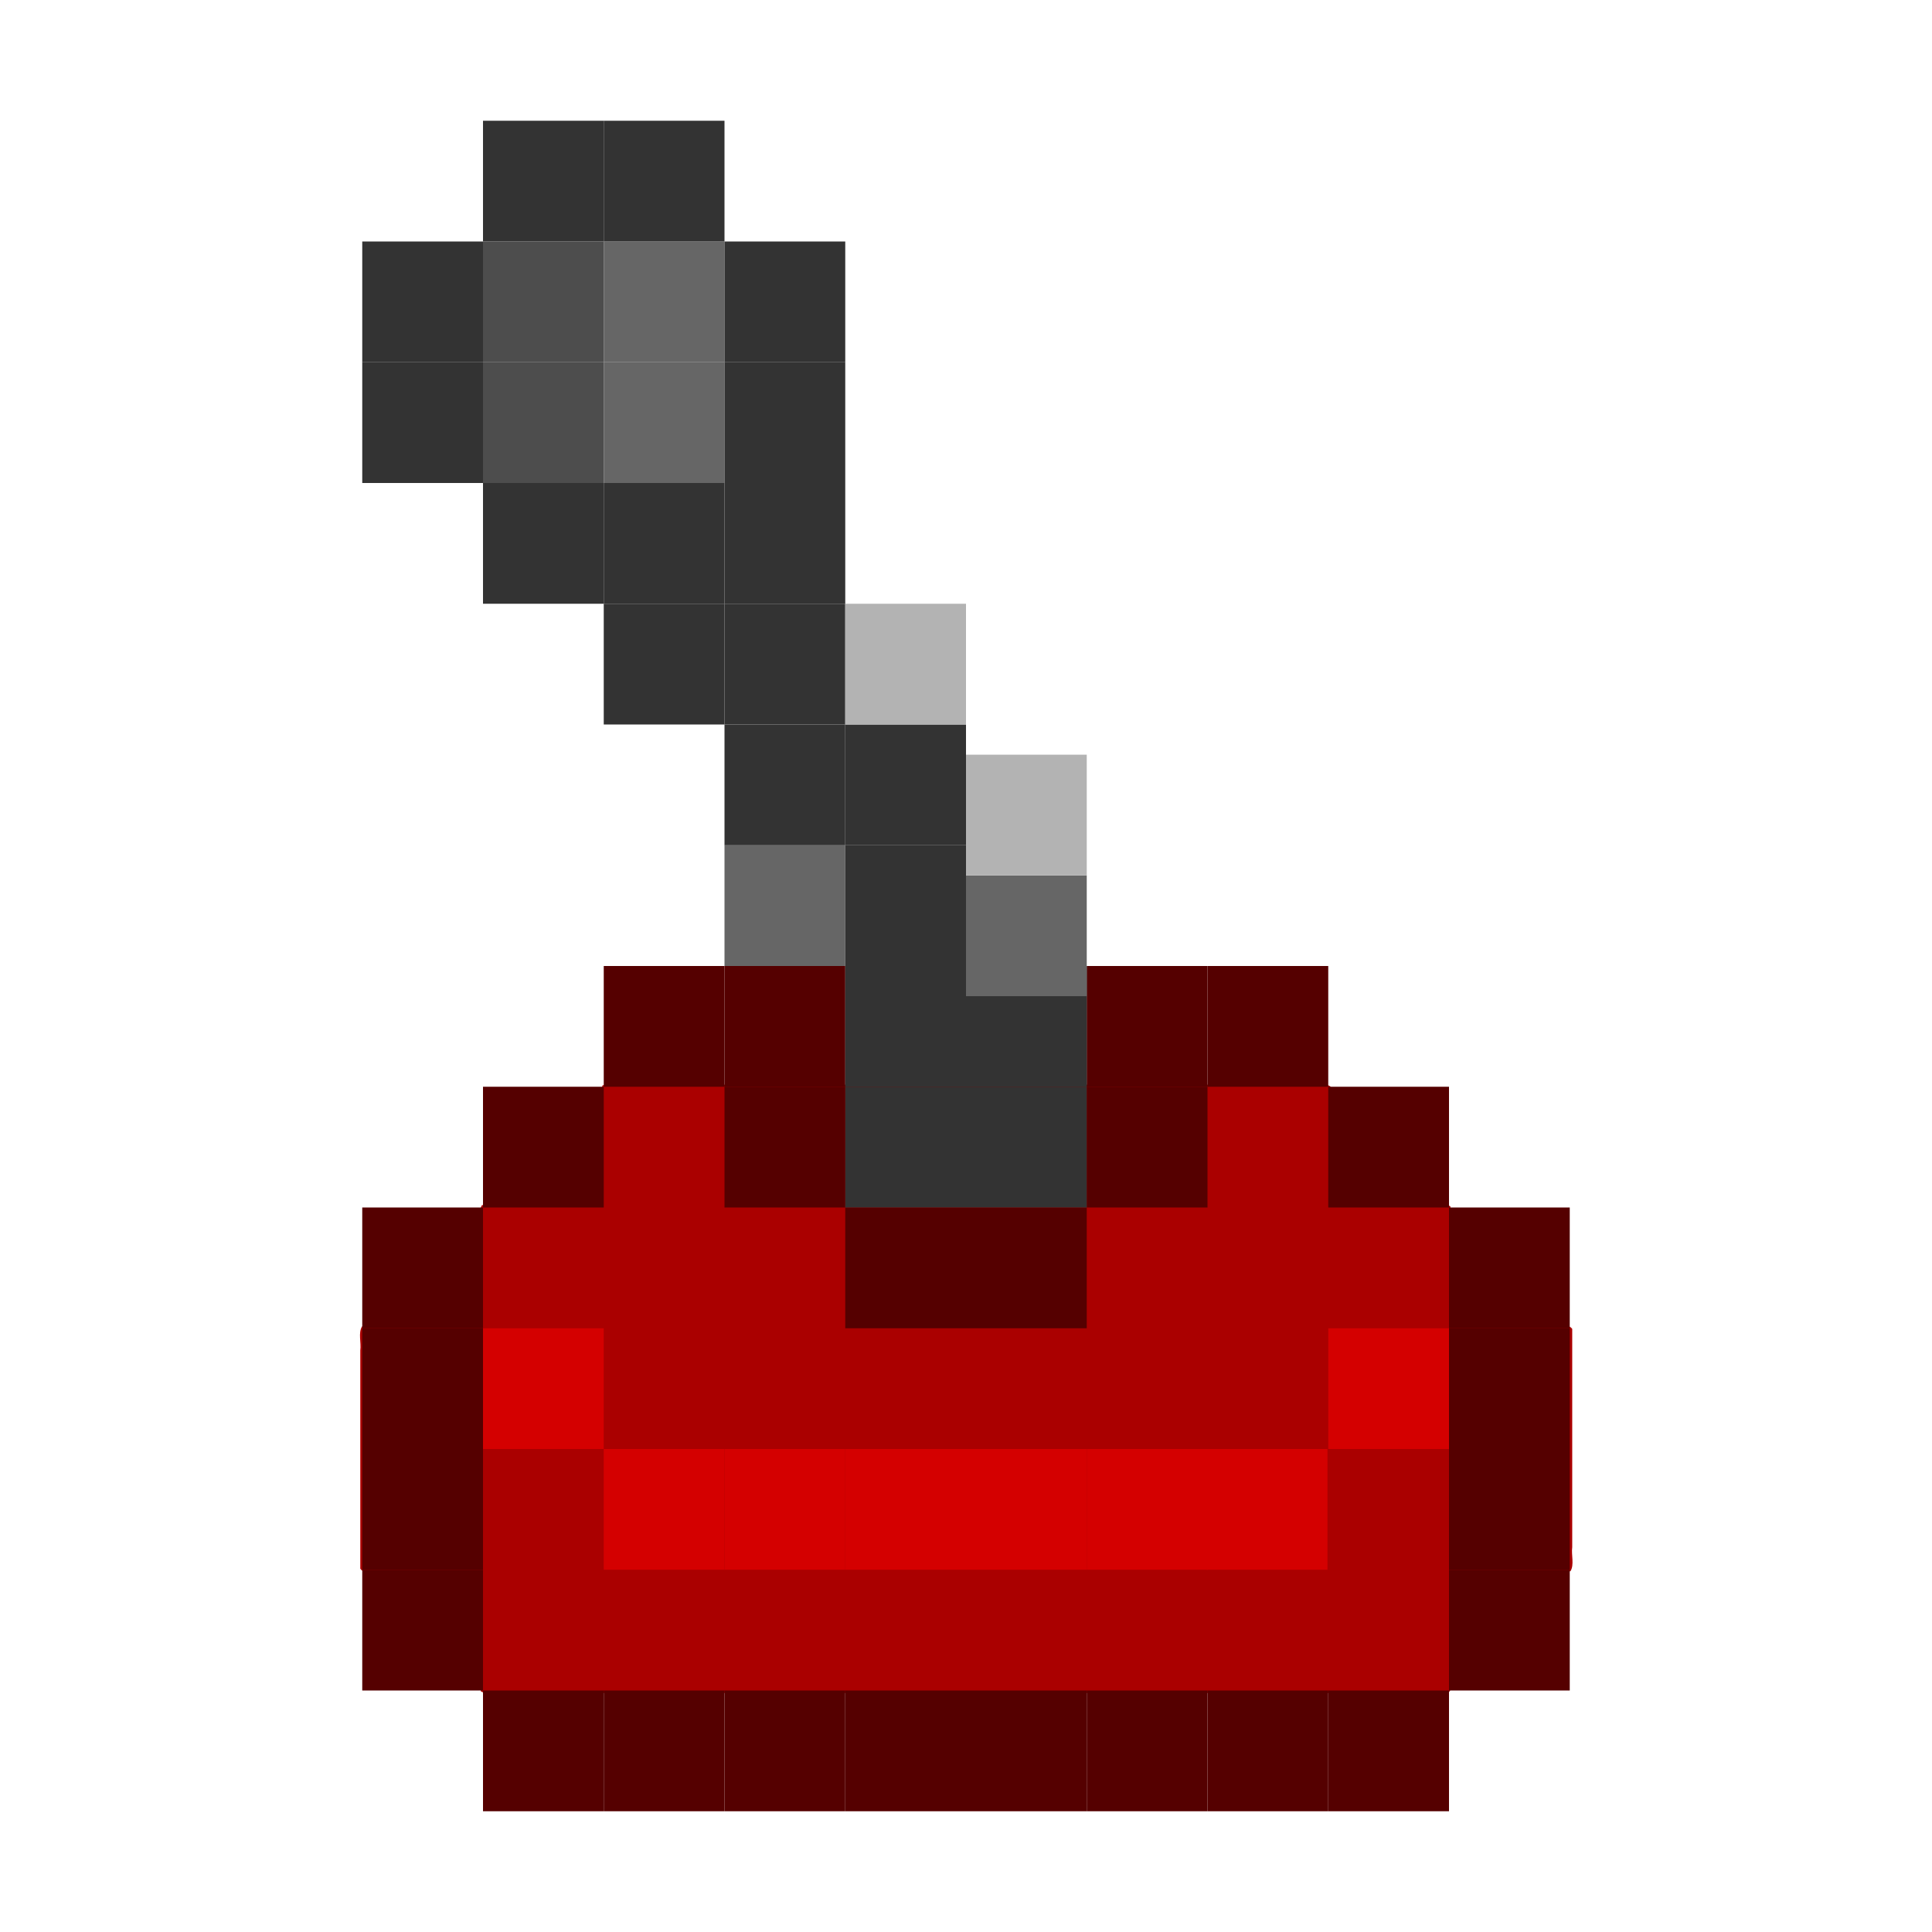 <?xml version="1.0" encoding="UTF-8" standalone="no"?>
<!-- Created with Inkscape (http://www.inkscape.org/) -->

<svg
   xmlns:dc="http://purl.org/dc/elements/1.1/"
   xmlns:cc="http://creativecommons.org/ns#"
   xmlns:rdf="http://www.w3.org/1999/02/22-rdf-syntax-ns#"
   xmlns:svg="http://www.w3.org/2000/svg"
   xmlns="http://www.w3.org/2000/svg"
   xmlns:sodipodi="http://sodipodi.sourceforge.net/DTD/sodipodi-0.dtd"
   xmlns:inkscape="http://www.inkscape.org/namespaces/inkscape"
   width="64"
   height="64"
   viewBox="0 0 64 64"
   id="svg2"
   version="1.1"
   inkscape:version="0.91 r13725"
   sodipodi:docname="lever1.svg">
  <defs
     id="defs4" />
  <sodipodi:namedview
     id="base"
     pagecolor="#ffffff"
     bordercolor="#666666"
     borderopacity="1.0"
     inkscape:pageopacity="0.0"
     inkscape:pageshadow="2"
     inkscape:zoom="16"
     inkscape:cx="36.980045"
     inkscape:cy="26.266133"
     inkscape:document-units="px"
     inkscape:current-layer="layer1"
     showgrid="true"
     units="px"
     showguides="false"
     inkscape:window-width="1680"
     inkscape:window-height="1006"
     inkscape:window-x="0"
     inkscape:window-y="1"
     inkscape:window-maximized="1">
    <inkscape:grid
       type="xygrid"
       id="grid4136"
       empspacing="4" />
  </sodipodi:namedview>
  <g
     inkscape:label="Layer 1"
     inkscape:groupmode="layer"
     id="layer1"
     transform="translate(0,-988.362)">
    <g
       id="g4519">
      <path
         transform="translate(0,988.362)"
         inkscape:connector-curvature="0"
         id="path4346"
         d="m 19.952,35.963 c -0.06,0.794 -0.009,1.609 -0.026,2.411 l 0,1.529 c -1.318,0.012 -2.647,-0.024 -3.959,0.018 -0.134,0.212 -0.023,0.539 -0.059,0.796 l 0,3.204 c -1.303,0.012 -2.617,-0.024 -3.914,0.018 -0.134,0.212 -0.023,0.539 -0.059,0.796 l 0,7.232 c 0.156,0.214 0.527,0.048 0.77,0.1 l 3.204,0 c 0.012,1.318 -0.024,2.647 0.018,3.959 0.212,0.134 0.539,0.023 0.796,0.059 l 31.241,0 c 0.214,-0.156 0.048,-0.527 0.1,-0.77 l 0,-3.248 c 1.318,-0.012 2.647,0.024 3.959,-0.018 0.134,-0.212 0.023,-0.539 0.059,-0.796 l 0,-7.232 c -0.156,-0.214 -0.527,-0.048 -0.77,-0.1 l -3.248,0 c -0.012,-1.318 0.024,-2.647 -0.018,-3.959 -0.212,-0.134 -0.539,-0.023 -0.796,-0.059 l -3.159,0 c -0.012,-1.303 0.024,-2.617 -0.018,-3.914 -0.212,-0.134 -0.539,-0.023 -0.796,-0.059 l -23.25,0 -0.041,0.018 z"
         style="opacity:1;fill:#aa0000;fill-opacity:1;stroke:none;stroke-width:3;stroke-linecap:butt;stroke-linejoin:miter;stroke-miterlimit:4;stroke-dasharray:none;stroke-dashoffset:0;stroke-opacity:1"
         sodipodi:nodetypes="ccccccccccccccccccccccccccccc" />
      <rect
         y="1036.362"
         x="12"
         height="4"
         width="4"
         id="rect4138"
         style="opacity:1;fill:#550000;fill-opacity:1;stroke:none;stroke-width:3;stroke-linecap:butt;stroke-linejoin:miter;stroke-miterlimit:4;stroke-dasharray:none;stroke-dashoffset:0;stroke-opacity:1" />
      <rect
         y="1040.362"
         x="12"
         height="4"
         width="4"
         id="rect4138-8"
         style="opacity:1;fill:#550000;fill-opacity:1;stroke:none;stroke-width:3;stroke-linecap:butt;stroke-linejoin:miter;stroke-miterlimit:4;stroke-dasharray:none;stroke-dashoffset:0;stroke-opacity:1" />
      <rect
         y="1044.362"
         x="16"
         height="4"
         width="4"
         id="rect4138-6"
         style="opacity:1;fill:#550000;fill-opacity:1;stroke:none;stroke-width:3;stroke-linecap:butt;stroke-linejoin:miter;stroke-miterlimit:4;stroke-dasharray:none;stroke-dashoffset:0;stroke-opacity:1" />
      <rect
         y="1044.362"
         x="24"
         height="4"
         width="4"
         id="rect4138-0"
         style="opacity:1;fill:#550000;fill-opacity:1;stroke:none;stroke-width:3;stroke-linecap:butt;stroke-linejoin:miter;stroke-miterlimit:4;stroke-dasharray:none;stroke-dashoffset:0;stroke-opacity:1" />
      <rect
         y="1044.362"
         x="20"
         height="4"
         width="4"
         id="rect4138-7"
         style="opacity:1;fill:#550000;fill-opacity:1;stroke:none;stroke-width:3;stroke-linecap:butt;stroke-linejoin:miter;stroke-miterlimit:4;stroke-dasharray:none;stroke-dashoffset:0;stroke-opacity:1" />
      <rect
         y="1044.362"
         x="28"
         height="4"
         width="4"
         id="rect4138-74"
         style="opacity:1;fill:#550000;fill-opacity:1;stroke:none;stroke-width:3;stroke-linecap:butt;stroke-linejoin:miter;stroke-miterlimit:4;stroke-dasharray:none;stroke-dashoffset:0;stroke-opacity:1" />
      <rect
         y="1044.362"
         x="32"
         height="4"
         width="4"
         id="rect4138-9"
         style="opacity:1;fill:#550000;fill-opacity:1;stroke:none;stroke-width:3;stroke-linecap:butt;stroke-linejoin:miter;stroke-miterlimit:4;stroke-dasharray:none;stroke-dashoffset:0;stroke-opacity:1" />
      <rect
         y="1044.362"
         x="36"
         height="4"
         width="4"
         id="rect4138-5"
         style="opacity:1;fill:#550000;fill-opacity:1;stroke:none;stroke-width:3;stroke-linecap:butt;stroke-linejoin:miter;stroke-miterlimit:4;stroke-dasharray:none;stroke-dashoffset:0;stroke-opacity:1" />
      <rect
         y="1044.362"
         x="40"
         height="4"
         width="4"
         id="rect4138-42"
         style="opacity:1;fill:#550000;fill-opacity:1;stroke:none;stroke-width:3;stroke-linecap:butt;stroke-linejoin:miter;stroke-miterlimit:4;stroke-dasharray:none;stroke-dashoffset:0;stroke-opacity:1" />
      <rect
         y="1044.362"
         x="44"
         height="4"
         width="4"
         id="rect4138-747"
         style="opacity:1;fill:#550000;fill-opacity:1;stroke:none;stroke-width:3;stroke-linecap:butt;stroke-linejoin:miter;stroke-miterlimit:4;stroke-dasharray:none;stroke-dashoffset:0;stroke-opacity:1" />
      <rect
         y="1040.362"
         x="48"
         height="4"
         width="4"
         id="rect4138-65"
         style="opacity:1;fill:#550000;fill-opacity:1;stroke:none;stroke-width:3;stroke-linecap:butt;stroke-linejoin:miter;stroke-miterlimit:4;stroke-dasharray:none;stroke-dashoffset:0;stroke-opacity:1" />
      <rect
         y="1036.362"
         x="48"
         height="4"
         width="4"
         id="rect4138-91"
         style="opacity:1;fill:#550000;fill-opacity:1;stroke:none;stroke-width:3;stroke-linecap:butt;stroke-linejoin:miter;stroke-miterlimit:4;stroke-dasharray:none;stroke-dashoffset:0;stroke-opacity:1" />
      <rect
         y="1032.362"
         x="12"
         height="4"
         width="4"
         id="rect4138-84"
         style="opacity:1;fill:#550000;fill-opacity:1;stroke:none;stroke-width:3;stroke-linecap:butt;stroke-linejoin:miter;stroke-miterlimit:4;stroke-dasharray:none;stroke-dashoffset:0;stroke-opacity:1" />
      <rect
         y="1028.362"
         x="12"
         height="4"
         width="4"
         id="rect4138-68"
         style="opacity:1;fill:#550000;fill-opacity:1;stroke:none;stroke-width:3;stroke-linecap:butt;stroke-linejoin:miter;stroke-miterlimit:4;stroke-dasharray:none;stroke-dashoffset:0;stroke-opacity:1" />
      <rect
         y="1024.362"
         x="16"
         height="4"
         width="4"
         id="rect4138-3"
         style="opacity:1;fill:#550000;fill-opacity:1;stroke:none;stroke-width:3;stroke-linecap:butt;stroke-linejoin:miter;stroke-miterlimit:4;stroke-dasharray:none;stroke-dashoffset:0;stroke-opacity:1" />
      <rect
         y="1020.362"
         x="24"
         height="4"
         width="4"
         id="rect4138-41"
         style="opacity:1;fill:#550000;fill-opacity:1;stroke:none;stroke-width:3;stroke-linecap:butt;stroke-linejoin:miter;stroke-miterlimit:4;stroke-dasharray:none;stroke-dashoffset:0;stroke-opacity:1" />
      <rect
         y="1020.362"
         x="32"
         height="4"
         width="4"
         id="rect4138-7474"
         style="opacity:1;fill:#550000;fill-opacity:1;stroke:none;stroke-width:3;stroke-linecap:butt;stroke-linejoin:miter;stroke-miterlimit:4;stroke-dasharray:none;stroke-dashoffset:0;stroke-opacity:1" />
      <rect
         y="1020.362"
         x="40"
         height="4"
         width="4"
         id="rect4138-66"
         style="opacity:1;fill:#550000;fill-opacity:1;stroke:none;stroke-width:3;stroke-linecap:butt;stroke-linejoin:miter;stroke-miterlimit:4;stroke-dasharray:none;stroke-dashoffset:0;stroke-opacity:1" />
      <rect
         y="1020.362"
         x="20"
         height="4"
         width="4"
         id="rect4138-08"
         style="opacity:1;fill:#550000;fill-opacity:1;stroke:none;stroke-width:3;stroke-linecap:butt;stroke-linejoin:miter;stroke-miterlimit:4;stroke-dasharray:none;stroke-dashoffset:0;stroke-opacity:1" />
      <rect
         y="1020.362"
         x="28"
         height="4"
         width="4"
         id="rect4138-43"
         style="opacity:1;fill:#550000;fill-opacity:1;stroke:none;stroke-width:3;stroke-linecap:butt;stroke-linejoin:miter;stroke-miterlimit:4;stroke-dasharray:none;stroke-dashoffset:0;stroke-opacity:1" />
      <rect
         y="1020.362"
         x="36"
         height="4"
         width="4"
         id="rect4138-99"
         style="opacity:1;fill:#550000;fill-opacity:1;stroke:none;stroke-width:3;stroke-linecap:butt;stroke-linejoin:miter;stroke-miterlimit:4;stroke-dasharray:none;stroke-dashoffset:0;stroke-opacity:1" />
      <rect
         y="1024.362"
         x="44"
         height="4"
         width="4"
         id="rect4138-51"
         style="opacity:1;fill:#550000;fill-opacity:1;stroke:none;stroke-width:3;stroke-linecap:butt;stroke-linejoin:miter;stroke-miterlimit:4;stroke-dasharray:none;stroke-dashoffset:0;stroke-opacity:1" />
      <rect
         y="1028.362"
         x="48"
         height="4"
         width="4"
         id="rect4138-09"
         style="opacity:1;fill:#550000;fill-opacity:1;stroke:none;stroke-width:3;stroke-linecap:butt;stroke-linejoin:miter;stroke-miterlimit:4;stroke-dasharray:none;stroke-dashoffset:0;stroke-opacity:1" />
      <rect
         y="1032.362"
         x="48"
         height="4"
         width="4"
         id="rect4138-427"
         style="opacity:1;fill:#550000;fill-opacity:1;stroke:none;stroke-width:3;stroke-linecap:butt;stroke-linejoin:miter;stroke-miterlimit:4;stroke-dasharray:none;stroke-dashoffset:0;stroke-opacity:1" />
      <rect
         y="1036.362"
         x="24"
         height="4"
         width="4"
         id="rect4138-68-6"
         style="opacity:1;fill:#d40000;fill-opacity:1;stroke:none;stroke-width:3;stroke-linecap:butt;stroke-linejoin:miter;stroke-miterlimit:4;stroke-dasharray:none;stroke-dashoffset:0;stroke-opacity:1" />
      <rect
         y="1036.362"
         x="20"
         height="4"
         width="4"
         id="rect4138-68-8"
         style="opacity:1;fill:#d40000;fill-opacity:1;stroke:none;stroke-width:3;stroke-linecap:butt;stroke-linejoin:miter;stroke-miterlimit:4;stroke-dasharray:none;stroke-dashoffset:0;stroke-opacity:1" />
      <rect
         y="1036.362"
         x="28"
         height="4"
         width="4"
         id="rect4138-68-3"
         style="opacity:1;fill:#d40000;fill-opacity:1;stroke:none;stroke-width:3;stroke-linecap:butt;stroke-linejoin:miter;stroke-miterlimit:4;stroke-dasharray:none;stroke-dashoffset:0;stroke-opacity:1" />
      <rect
         y="1036.362"
         x="32"
         height="4"
         width="4"
         id="rect4138-68-0"
         style="opacity:1;fill:#d40000;fill-opacity:1;stroke:none;stroke-width:3;stroke-linecap:butt;stroke-linejoin:miter;stroke-miterlimit:4;stroke-dasharray:none;stroke-dashoffset:0;stroke-opacity:1" />
      <rect
         y="1036.362"
         x="36"
         height="4"
         width="4"
         id="rect4138-68-1"
         style="opacity:1;fill:#d40000;fill-opacity:1;stroke:none;stroke-width:3;stroke-linecap:butt;stroke-linejoin:miter;stroke-miterlimit:4;stroke-dasharray:none;stroke-dashoffset:0;stroke-opacity:1" />
      <rect
         y="1036.362"
         x="39.974"
         height="4"
         width="4"
         id="rect4138-68-33"
         style="opacity:1;fill:#d40000;fill-opacity:1;stroke:none;stroke-width:3;stroke-linecap:butt;stroke-linejoin:miter;stroke-miterlimit:4;stroke-dasharray:none;stroke-dashoffset:0;stroke-opacity:1" />
      <rect
         y="1032.362"
         x="16"
         height="4"
         width="4"
         id="rect4138-68-7-2"
         style="opacity:1;fill:#d40000;fill-opacity:1;stroke:none;stroke-width:3;stroke-linecap:butt;stroke-linejoin:miter;stroke-miterlimit:4;stroke-dasharray:none;stroke-dashoffset:0;stroke-opacity:1" />
      <rect
         y="1032.362"
         x="44"
         height="4"
         width="4"
         id="rect4138-68-7-23"
         style="opacity:1;fill:#d40000;fill-opacity:1;stroke:none;stroke-width:3;stroke-linecap:butt;stroke-linejoin:miter;stroke-miterlimit:4;stroke-dasharray:none;stroke-dashoffset:0;stroke-opacity:1" />
      <rect
         y="1024.362"
         x="24"
         height="4"
         width="4"
         id="rect4138-68-7-2-2"
         style="opacity:1;fill:#550000;fill-opacity:1;stroke:none;stroke-width:3;stroke-linecap:butt;stroke-linejoin:miter;stroke-miterlimit:4;stroke-dasharray:none;stroke-dashoffset:0;stroke-opacity:1" />
      <rect
         y="1028.362"
         x="28"
         height="4"
         width="4"
         id="rect4138-68-7-2-4"
         style="opacity:1;fill:#550000;fill-opacity:1;stroke:none;stroke-width:3;stroke-linecap:butt;stroke-linejoin:miter;stroke-miterlimit:4;stroke-dasharray:none;stroke-dashoffset:0;stroke-opacity:1" />
      <rect
         y="1028.362"
         x="32"
         height="4"
         width="4"
         id="rect4138-68-7-2-26"
         style="opacity:1;fill:#550000;fill-opacity:1;stroke:none;stroke-width:3;stroke-linecap:butt;stroke-linejoin:miter;stroke-miterlimit:4;stroke-dasharray:none;stroke-dashoffset:0;stroke-opacity:1" />
      <rect
         y="1024.362"
         x="36"
         height="4"
         width="4"
         id="rect4138-68-7-2-1"
         style="opacity:1;fill:#550000;fill-opacity:1;stroke:none;stroke-width:3;stroke-linecap:butt;stroke-linejoin:miter;stroke-miterlimit:4;stroke-dasharray:none;stroke-dashoffset:0;stroke-opacity:1" />
    </g>
    <rect
       style="opacity:1;fill:#333333;fill-opacity:1;stroke:none;stroke-width:3;stroke-linecap:butt;stroke-linejoin:miter;stroke-miterlimit:4;stroke-dasharray:none;stroke-dashoffset:0;stroke-opacity:1"
       id="rect4138-68-7-2-7"
       width="4"
       height="4"
       x="28"
       y="1024.362" />
    <rect
       style="opacity:1;fill:#333333;fill-opacity:1;stroke:none;stroke-width:3;stroke-linecap:butt;stroke-linejoin:miter;stroke-miterlimit:4;stroke-dasharray:none;stroke-dashoffset:0;stroke-opacity:1"
       id="rect4138-68-7-2-9"
       width="4"
       height="4"
       x="32"
       y="1024.362" />
    <rect
       style="opacity:1;fill:#333333;fill-opacity:1;stroke:none;stroke-width:3;stroke-linecap:butt;stroke-linejoin:miter;stroke-miterlimit:4;stroke-dasharray:none;stroke-dashoffset:0;stroke-opacity:1"
       id="rect4138-68-7-2-7-7"
       width="4"
       height="4"
       x="28"
       y="1020.362" />
    <rect
       style="opacity:1;fill:#333333;fill-opacity:1;stroke:none;stroke-width:3;stroke-linecap:butt;stroke-linejoin:miter;stroke-miterlimit:4;stroke-dasharray:none;stroke-dashoffset:0;stroke-opacity:1"
       id="rect4138-68-7-2-9-7"
       width="4"
       height="4"
       x="32"
       y="1020.362" />
    <rect
       style="opacity:1;fill:#666666;fill-opacity:1;stroke:none;stroke-width:3;stroke-linecap:butt;stroke-linejoin:miter;stroke-miterlimit:4;stroke-dasharray:none;stroke-dashoffset:0;stroke-opacity:1"
       id="rect4138-68-7-2-7-8"
       width="4"
       height="4"
       x="24"
       y="1016.362" />
    <rect
       style="opacity:1;fill:#333333;fill-opacity:1;stroke:none;stroke-width:3;stroke-linecap:butt;stroke-linejoin:miter;stroke-miterlimit:4;stroke-dasharray:none;stroke-dashoffset:0;stroke-opacity:1"
       id="rect4138-68-7-2-9-72"
       width="4"
       height="4"
       x="28"
       y="1016.362" />
    <rect
       style="opacity:1;fill:#333333;fill-opacity:1;stroke:none;stroke-width:3;stroke-linecap:butt;stroke-linejoin:miter;stroke-miterlimit:4;stroke-dasharray:none;stroke-dashoffset:0;stroke-opacity:1"
       id="rect4138-68-7-2-7-4"
       width="4"
       height="4"
       x="24"
       y="1012.362" />
    <rect
       style="opacity:1;fill:#333333;fill-opacity:1;stroke:none;stroke-width:3;stroke-linecap:butt;stroke-linejoin:miter;stroke-miterlimit:4;stroke-dasharray:none;stroke-dashoffset:0;stroke-opacity:1"
       id="rect4138-68-7-2-9-5"
       width="4"
       height="4"
       x="28"
       y="1012.362" />
    <rect
       style="opacity:1;fill:#333333;fill-opacity:1;stroke:none;stroke-width:3;stroke-linecap:butt;stroke-linejoin:miter;stroke-miterlimit:4;stroke-dasharray:none;stroke-dashoffset:0;stroke-opacity:1"
       id="rect4138-68-7-2-7-5"
       width="4"
       height="4"
       x="20"
       y="1008.362" />
    <rect
       style="opacity:1;fill:#333333;fill-opacity:1;stroke:none;stroke-width:3;stroke-linecap:butt;stroke-linejoin:miter;stroke-miterlimit:4;stroke-dasharray:none;stroke-dashoffset:0;stroke-opacity:1"
       id="rect4138-68-7-2-9-58"
       width="4"
       height="4"
       x="24"
       y="1008.362" />
    <rect
       style="opacity:1;fill:#333333;fill-opacity:1;stroke:none;stroke-width:3;stroke-linecap:butt;stroke-linejoin:miter;stroke-miterlimit:4;stroke-dasharray:none;stroke-dashoffset:0;stroke-opacity:1"
       id="rect4138-68-7-2-7-1"
       width="4"
       height="4"
       x="20"
       y="1004.362" />
    <rect
       style="opacity:1;fill:#333333;fill-opacity:1;stroke:none;stroke-width:3;stroke-linecap:butt;stroke-linejoin:miter;stroke-miterlimit:4;stroke-dasharray:none;stroke-dashoffset:0;stroke-opacity:1"
       id="rect4138-68-7-2-9-8"
       width="4"
       height="4"
       x="24"
       y="1004.362" />
    <rect
       style="opacity:1;fill:#4d4d4d;fill-opacity:1;stroke:none;stroke-width:3;stroke-linecap:butt;stroke-linejoin:miter;stroke-miterlimit:4;stroke-dasharray:none;stroke-dashoffset:0;stroke-opacity:1"
       id="rect4138-68-7-2-7-3"
       width="4"
       height="4"
       x="16"
       y="1000.362" />
    <rect
       style="opacity:1;fill:#666666;fill-opacity:1;stroke:none;stroke-width:3;stroke-linecap:butt;stroke-linejoin:miter;stroke-miterlimit:4;stroke-dasharray:none;stroke-dashoffset:0;stroke-opacity:1"
       id="rect4138-68-7-2-9-0"
       width="4"
       height="4"
       x="20"
       y="1000.362" />
    <rect
       style="opacity:1;fill:#4d4d4d;fill-opacity:1;stroke:none;stroke-width:3;stroke-linecap:butt;stroke-linejoin:miter;stroke-miterlimit:4;stroke-dasharray:none;stroke-dashoffset:0;stroke-opacity:1"
       id="rect4138-68-7-2-7-2"
       width="4"
       height="4"
       x="16"
       y="996.362" />
    <rect
       style="opacity:1;fill:#666666;fill-opacity:1;stroke:none;stroke-width:3;stroke-linecap:butt;stroke-linejoin:miter;stroke-miterlimit:4;stroke-dasharray:none;stroke-dashoffset:0;stroke-opacity:1"
       id="rect4138-68-7-2-9-2"
       width="4"
       height="4"
       x="20"
       y="996.362" />
    <rect
       style="opacity:1;fill:#333333;fill-opacity:1;stroke:none;stroke-width:3;stroke-linecap:butt;stroke-linejoin:miter;stroke-miterlimit:4;stroke-dasharray:none;stroke-dashoffset:0;stroke-opacity:1"
       id="rect4138-68-7-2-7-75"
       width="4"
       height="4"
       x="12"
       y="996.362" />
    <rect
       style="opacity:1;fill:#333333;fill-opacity:1;stroke:none;stroke-width:3;stroke-linecap:butt;stroke-linejoin:miter;stroke-miterlimit:4;stroke-dasharray:none;stroke-dashoffset:0;stroke-opacity:1"
       id="rect4138-68-7-2-9-28"
       width="4"
       height="4"
       x="16"
       y="992.362" />
    <rect
       style="opacity:1;fill:#333333;fill-opacity:1;stroke:none;stroke-width:3;stroke-linecap:butt;stroke-linejoin:miter;stroke-miterlimit:4;stroke-dasharray:none;stroke-dashoffset:0;stroke-opacity:1"
       id="rect4138-68-7-2-7-75-9"
       width="4"
       height="4"
       x="20"
       y="992.362" />
    <rect
       style="opacity:1;fill:#333333;fill-opacity:1;stroke:none;stroke-width:3;stroke-linecap:butt;stroke-linejoin:miter;stroke-miterlimit:4;stroke-dasharray:none;stroke-dashoffset:0;stroke-opacity:1"
       id="rect4138-68-7-2-7-75-4"
       width="4"
       height="4"
       x="24"
       y="996.362" />
    <rect
       style="opacity:1;fill:#333333;fill-opacity:1;stroke:none;stroke-width:3;stroke-linecap:butt;stroke-linejoin:miter;stroke-miterlimit:4;stroke-dasharray:none;stroke-dashoffset:0;stroke-opacity:1"
       id="rect4138-68-7-2-7-75-7"
       width="4"
       height="4"
       x="12"
       y="1000.362" />
    <rect
       style="opacity:1;fill:#333333;fill-opacity:1;stroke:none;stroke-width:3;stroke-linecap:butt;stroke-linejoin:miter;stroke-miterlimit:4;stroke-dasharray:none;stroke-dashoffset:0;stroke-opacity:1"
       id="rect4138-68-7-2-7-75-42"
       width="4"
       height="4"
       x="24"
       y="1000.362" />
    <rect
       style="opacity:1;fill:#333333;fill-opacity:1;stroke:none;stroke-width:3;stroke-linecap:butt;stroke-linejoin:miter;stroke-miterlimit:4;stroke-dasharray:none;stroke-dashoffset:0;stroke-opacity:1"
       id="rect4138-68-7-2-7-75-3"
       width="4"
       height="4"
       x="16"
       y="1004.362" />
    <rect
       style="opacity:1;fill:#b3b3b3;fill-opacity:1;stroke:none;stroke-width:3;stroke-linecap:butt;stroke-linejoin:miter;stroke-miterlimit:4;stroke-dasharray:none;stroke-dashoffset:0;stroke-opacity:1"
       id="rect4138-68-7-2-9-5-2"
       width="4"
       height="4"
       x="28"
       y="1008.362" />
    <rect
       style="opacity:1;fill:#666666;fill-opacity:1;stroke:none;stroke-width:3;stroke-linecap:butt;stroke-linejoin:miter;stroke-miterlimit:4;stroke-dasharray:none;stroke-dashoffset:0;stroke-opacity:1"
       id="rect4138-68-7-2-9-5-1"
       width="4"
       height="4"
       x="32"
       y="1017.362" />
    <rect
       style="opacity:1;fill:#b3b3b3;fill-opacity:1;stroke:none;stroke-width:3;stroke-linecap:butt;stroke-linejoin:miter;stroke-miterlimit:4;stroke-dasharray:none;stroke-dashoffset:0;stroke-opacity:1"
       id="rect4138-68-7-2-9-5-1-7"
       width="4"
       height="4"
       x="32"
       y="1013.362" />
  </g>
</svg>
